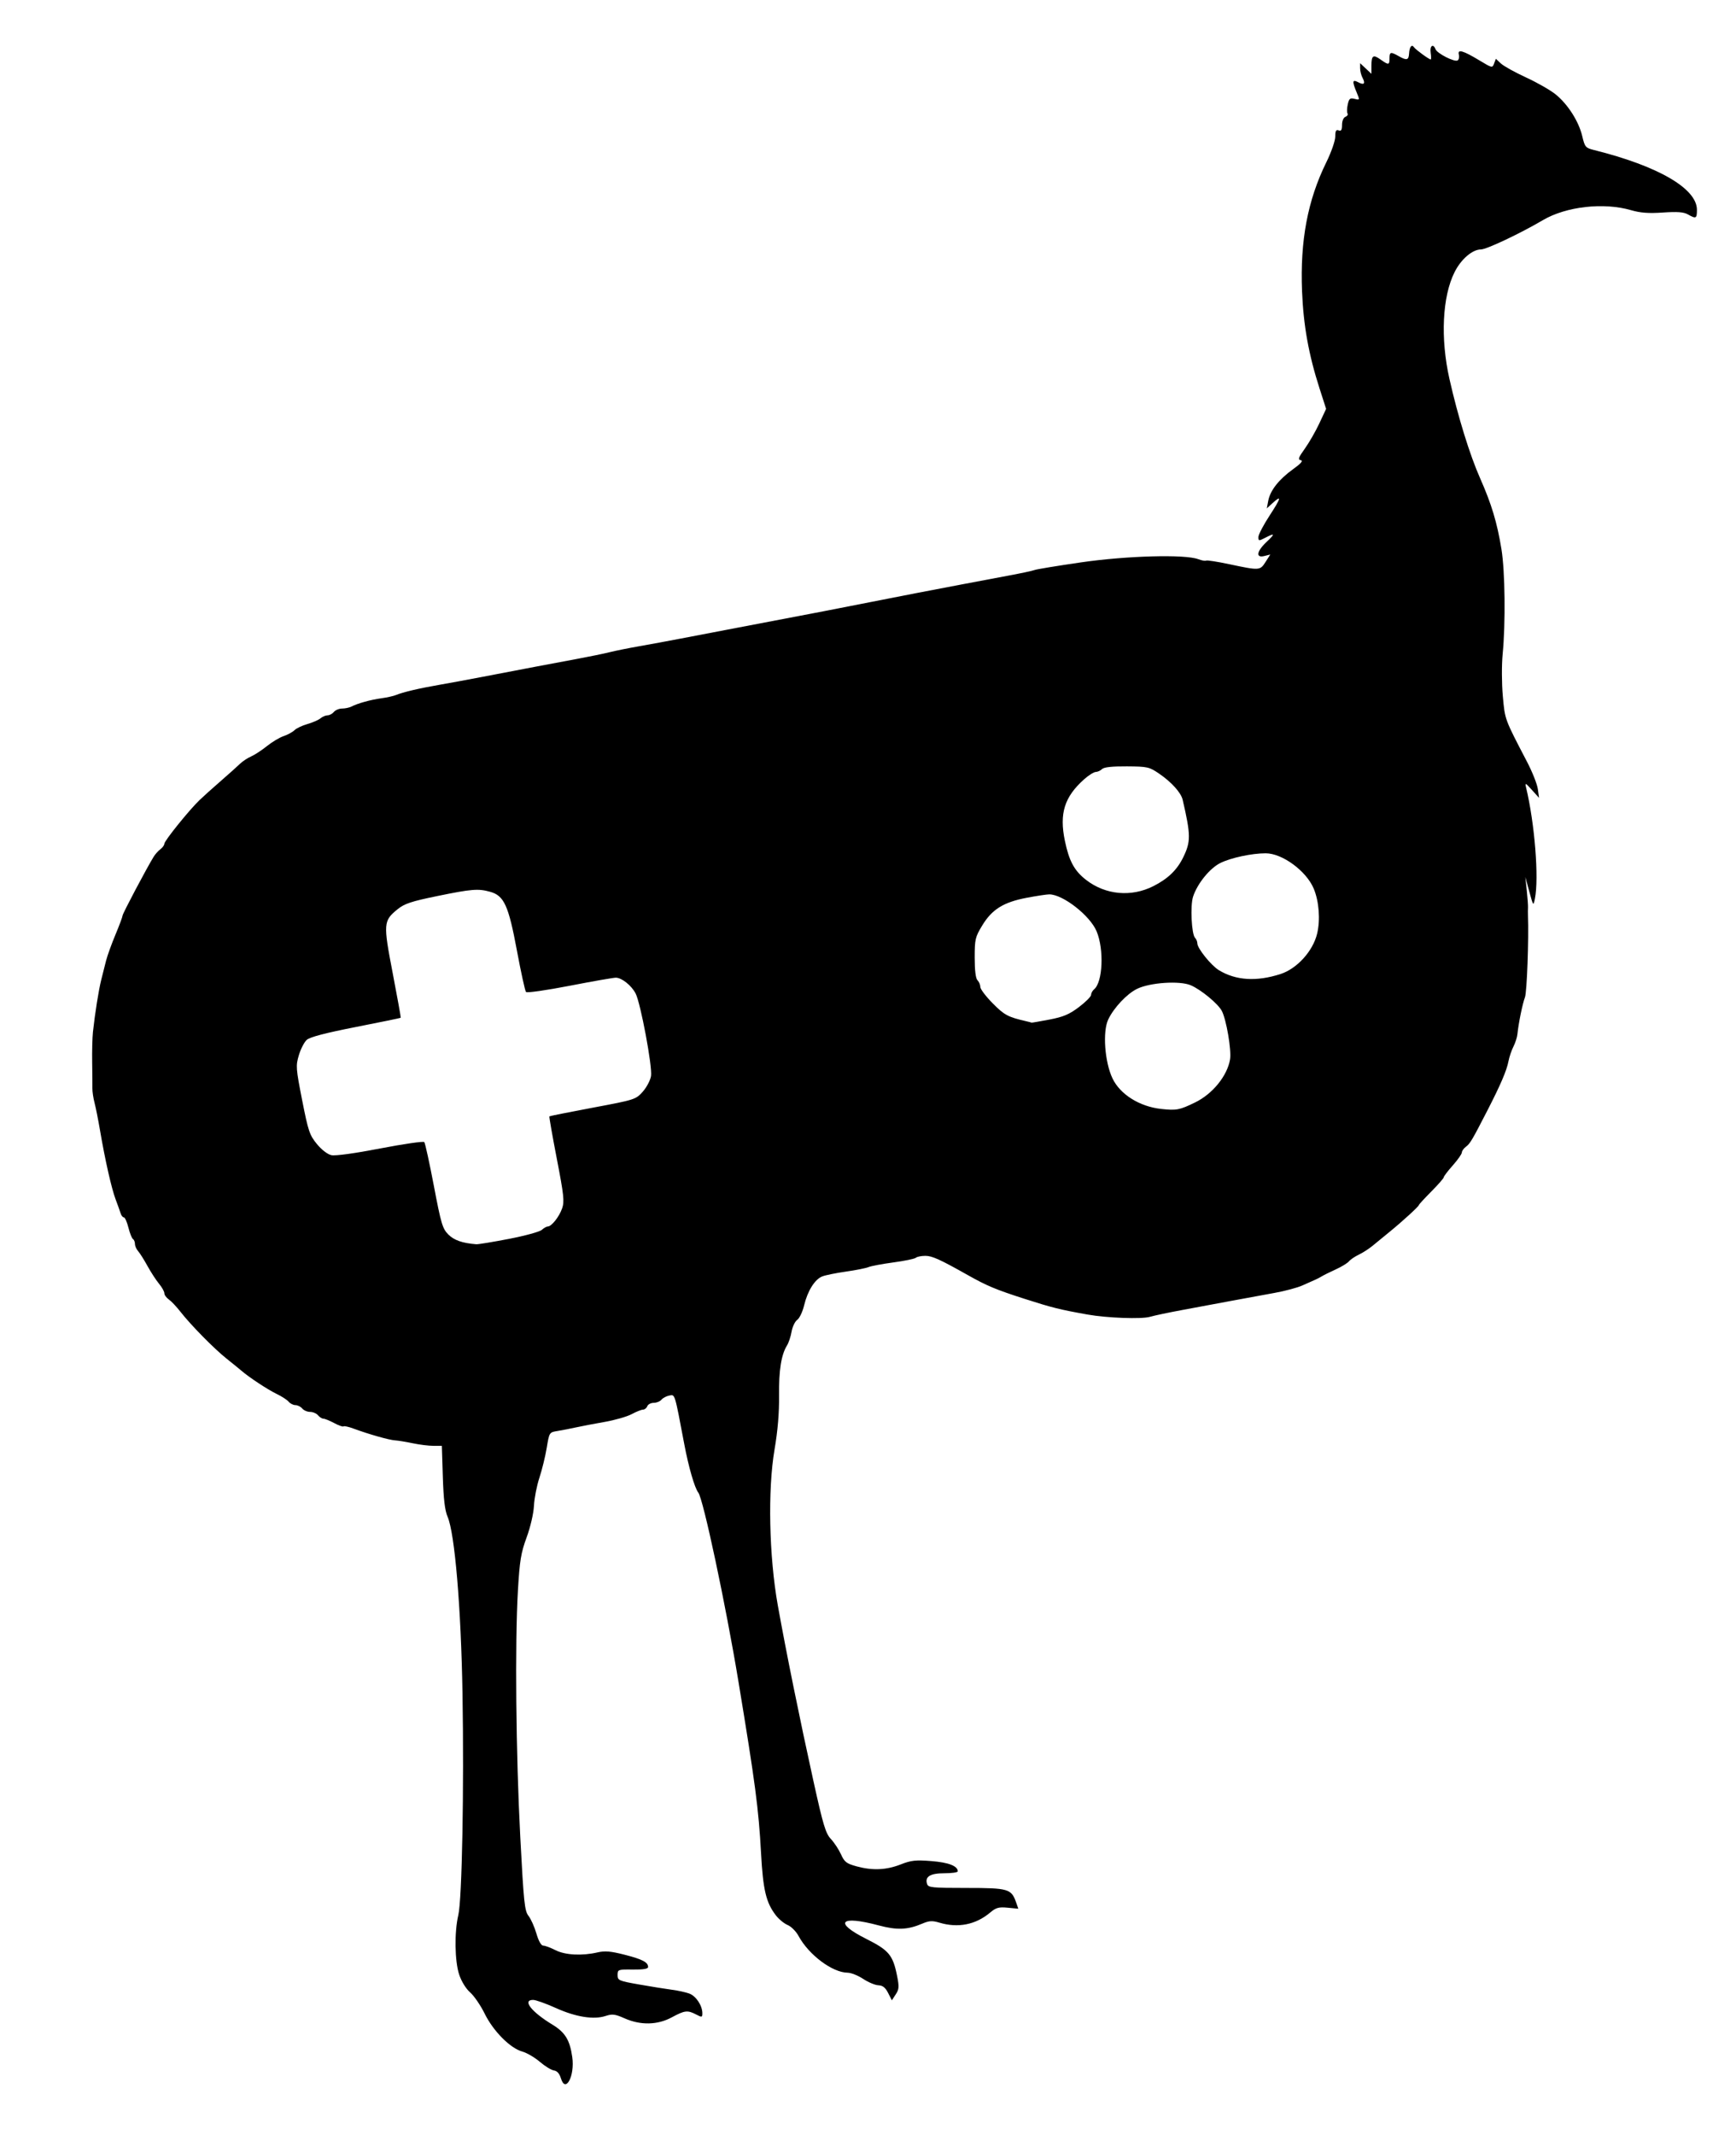 <?xml version="1.0" encoding="UTF-8" standalone="no"?>
<!-- Created with Inkscape (http://www.inkscape.org/) -->

<svg
   xmlns:dc="http://purl.org/dc/elements/1.1/"
   xmlns:cc="http://creativecommons.org/ns#"
   xmlns:rdf="http://www.w3.org/1999/02/22-rdf-syntax-ns#"
   xmlns:svg="http://www.w3.org/2000/svg"
   xmlns="http://www.w3.org/2000/svg"
   xmlns:sodipodi="http://sodipodi.sourceforge.net/DTD/sodipodi-0.dtd"
   xmlns:inkscape="http://www.inkscape.org/namespaces/inkscape"
   version="1.1"
   id="svg3713"
   width="819.2"
   height="1006.933"
   viewBox="0 0 819.2 1006.933"
   sodipodi:docname="emu-black-silhouette.svg"
   inkscape:version="0.92.3 (2405546, 2018-03-11)">
  <defs
     id="defs3717" />
  <sodipodi:namedview
     pagecolor="#ffffff"
     bordercolor="#666666"
     borderopacity="1"
     objecttolerance="10"
     gridtolerance="10"
     guidetolerance="10"
     inkscape:pageopacity="0"
     inkscape:pageshadow="2"
     inkscape:window-width="1920"
     inkscape:window-height="1027"
     id="namedview3715"
     showgrid="false"
     inkscape:zoom="0.8520922"
     inkscape:cx="409.60001"
     inkscape:cy="503.46664"
     inkscape:window-x="-8"
     inkscape:window-y="22"
     inkscape:window-maximized="1"
     inkscape:current-layer="svg3713" />
  <path
     inkscape:connector-curvature="0"
     id="path3725"
     d="m 264.672,980.214 c -0.652,-2.213 -1.768,-3.471 -3.266,-3.685 -1.252,-0.179 -4.254,-2.018 -6.672,-4.087 -2.418,-2.07 -6.137,-4.244 -8.265,-4.831 -5.683,-1.569 -13.702,-9.637 -17.73,-17.839 -1.902,-3.872 -4.986,-8.385 -6.855,-10.028 -2.013,-1.771 -4.134,-5.207 -5.205,-8.431 -2.11,-6.354 -2.309,-20.025 -0.408,-28.058 1.753,-7.406 2.739,-59.481 1.977,-104.462 -0.688,-40.659 -3.638,-75.609 -7.044,-83.447 -1.272,-2.929 -1.908,-8.257 -2.238,-18.758 l -0.461,-14.667 h -4 c -2.2,0 -6.586,-0.546 -9.746,-1.214 -3.16,-0.667 -6.946,-1.285 -8.412,-1.373 -2.763,-0.165 -12.402,-2.905 -19.6,-5.572 -2.273,-0.842 -4.366,-1.298 -4.65,-1.014 -0.285,0.285 -2.257,-0.415 -4.384,-1.555 -2.127,-1.14 -4.415,-2.073 -5.086,-2.073 -0.67,0 -1.816,-0.72 -2.546,-1.6 -0.73,-0.88 -2.41,-1.6 -3.733,-1.6 -1.323,0 -3.003,-0.72 -3.733,-1.6 -0.73,-0.88 -2.17,-1.6 -3.2,-1.6 -1.03,0 -2.474,-0.726 -3.21,-1.612 -0.736,-0.887 -3.315,-2.555 -5.731,-3.707 -4.081,-1.947 -13.045,-7.858 -16.596,-10.945 -0.845,-0.735 -3.965,-3.27 -6.933,-5.634 -6.001,-4.78 -16.899,-15.86 -21.925,-22.292 -1.801,-2.305 -4.219,-4.852 -5.373,-5.66 -1.154,-0.808 -2.098,-2.126 -2.098,-2.927 0,-0.802 -1.128,-2.814 -2.507,-4.473 -1.379,-1.658 -3.826,-5.415 -5.439,-8.349 -1.613,-2.933 -3.605,-6.091 -4.427,-7.017 -0.822,-0.926 -1.494,-2.458 -1.494,-3.404 0,-0.946 -0.421,-1.98 -0.935,-2.298 -0.515,-0.318 -1.481,-2.746 -2.149,-5.396 -0.667,-2.65 -1.63,-4.818 -2.14,-4.818 -0.51,0 -1.191,-0.84 -1.514,-1.867 -0.323,-1.027 -1.401,-4.027 -2.395,-6.667 -1.944,-5.161 -4.997,-18.681 -7.384,-32.704 -0.815,-4.787 -1.963,-10.547 -2.551,-12.8 -0.588,-2.253 -1.045,-5.296 -1.016,-6.762 0.029,-1.467 -0.017,-6.987 -0.102,-12.267 -0.085,-5.28 0.079,-11.76 0.365,-14.4 0.953,-8.809 2.681,-19.682 3.899,-24.533 0.663,-2.64 1.691,-6.72 2.285,-9.067 0.594,-2.347 2.585,-7.867 4.426,-12.267 1.84,-4.4 3.362,-8.48 3.381,-9.067 0.031,-0.942 11.252,-22.148 14.667,-27.717 0.714,-1.164 2.138,-2.752 3.165,-3.527 1.027,-0.776 1.867,-1.941 1.867,-2.59 0,-1.372 11.693,-15.875 16.581,-20.566 1.834,-1.76 6.376,-5.84 10.093,-9.067 3.717,-3.227 7.756,-6.841 8.976,-8.032 1.219,-1.191 3.597,-2.768 5.283,-3.505 1.687,-0.737 5.047,-2.933 7.467,-4.881 2.42,-1.948 5.974,-4.071 7.898,-4.718 1.924,-0.647 4.226,-1.904 5.114,-2.792 0.889,-0.889 3.634,-2.192 6.102,-2.895 2.467,-0.704 5.243,-1.916 6.17,-2.695 0.926,-0.779 2.427,-1.416 3.336,-1.416 0.909,0 2.25,-0.72 2.98,-1.6 0.73,-0.88 2.476,-1.6 3.878,-1.6 1.403,0 3.384,-0.421 4.403,-0.936 3.091,-1.562 9.051,-3.21 14.119,-3.905 2.64,-0.362 5.76,-1.056 6.933,-1.543 3.268,-1.355 10.846,-3.142 20.267,-4.777 4.693,-0.815 13.813,-2.497 20.267,-3.739 19.258,-3.705 33.5,-6.407 44.8,-8.498 5.867,-1.086 12.827,-2.517 15.467,-3.181 2.64,-0.664 8.88,-1.922 13.867,-2.796 4.987,-0.874 13.867,-2.512 19.733,-3.641 5.867,-1.128 15.707,-3.011 21.867,-4.185 13.753,-2.62 31.183,-5.946 45.333,-8.652 5.867,-1.122 15.707,-3.048 21.867,-4.281 6.16,-1.233 16,-3.158 21.867,-4.279 5.867,-1.121 15.707,-3.001 21.867,-4.179 6.16,-1.178 16,-3.032 21.867,-4.121 5.867,-1.089 11.387,-2.272 12.267,-2.629 0.88,-0.357 10.72,-1.976 21.867,-3.596 21.554,-3.133 49.097,-3.885 55.343,-1.51 1.633,0.621 3.306,0.921 3.716,0.667 0.411,-0.254 5.291,0.503 10.844,1.681 14.409,3.058 14.597,3.047 17.195,-1.024 l 2.248,-3.522 -2.806,0.704 c -4.164,1.045 -3.672,-2.192 1.003,-6.601 4.205,-3.966 4.057,-4.405 -0.662,-1.965 -2.951,1.526 -3.147,1.501 -3.147,-0.396 0,-1.113 2.39,-5.685 5.312,-10.161 5.479,-8.393 5.811,-9.893 1.27,-5.737 l -2.622,2.4 0.696,-3.644 c 0.923,-4.834 5.044,-10.064 11.691,-14.84 3.763,-2.703 4.888,-4.009 3.661,-4.245 -1.465,-0.282 -1.139,-1.223 1.884,-5.431 2.011,-2.799 5.096,-8.168 6.857,-11.932 l 3.2,-6.842 -3.114,-9.68 c -5.116,-15.902 -7.59,-29.65 -8.24,-45.787 -0.96,-23.832 2.632,-42.913 11.454,-60.84 2.345,-4.765 4.219,-10.146 4.219,-12.114 0,-2.709 0.376,-3.397 1.6,-2.927 1.203,0.462 1.6,-0.18 1.6,-2.586 0,-1.855 0.67,-3.457 1.594,-3.812 0.877,-0.336 1.321,-1.053 0.988,-1.593 -0.333,-0.54 -0.284,-2.449 0.111,-4.244 0.61,-2.778 1.09,-3.17 3.228,-2.633 2.482,0.623 2.493,0.588 0.962,-3.076 -2.173,-5.202 -2.027,-6.239 0.676,-4.793 2.812,1.505 3.61,0.747 2.128,-2.021 -0.634,-1.185 -1.153,-3.23 -1.153,-4.544 v -2.389 l 2.667,2.505 2.667,2.505 v -3.741 c 0,-4.963 0.786,-5.509 4.311,-2.999 3.802,2.707 4.222,2.651 4.222,-0.565 0,-3.048 0.557,-3.187 4.267,-1.067 3.815,2.181 4.779,1.96 4.958,-1.137 0.185,-3.194 1.243,-4.596 2.3,-3.048 0.776,1.137 7.141,5.784 7.922,5.784 0.248,0 0.239,-1.44 -0.019,-3.2 -0.478,-3.259 1.19,-4.469 2.273,-1.648 0.778,2.029 8.979,6.197 10.429,5.301 0.618,-0.382 0.881,-1.62 0.585,-2.751 -0.707,-2.703 2.005,-1.917 9.952,2.885 5.734,3.464 5.885,3.494 6.692,1.317 l 0.826,-2.228 2.374,2.225 c 1.306,1.224 6.674,4.201 11.929,6.615 5.255,2.414 11.553,6.027 13.995,8.029 5.755,4.715 10.814,12.676 12.46,19.605 1.234,5.194 1.552,5.569 5.582,6.574 30.278,7.555 48.541,18.159 48.541,28.186 0,4.16 -0.396,4.362 -4.267,2.174 -1.995,-1.127 -4.96,-1.351 -11.768,-0.886 -6.777,0.463 -10.632,0.176 -15.098,-1.122 -12.897,-3.749 -30.592,-1.743 -41.555,4.712 -10.678,6.287 -26.593,13.812 -29.211,13.812 -4.05,0 -9.393,4.586 -12.46,10.696 -5.798,11.547 -6.742,31.26 -2.416,50.425 4.015,17.785 9.581,35.79 14.492,46.878 5.36,12.102 7.982,20.811 10.034,33.334 1.713,10.454 1.993,34.901 0.569,49.6 -0.487,5.022 -0.45,13.825 0.082,19.733 1.01,11.215 0.765,10.55 11.443,31.023 2.474,4.743 4.758,10.503 5.077,12.8 l 0.579,4.177 -3.372,-3.733 c -3.117,-3.451 -3.324,-3.531 -2.733,-1.067 4.08,17.016 6.109,42.715 4.138,52.4 -0.716,3.516 -0.777,3.439 -2.619,-3.333 l -1.886,-6.933 0.678,6.4 c 0.373,3.52 0.633,7.12 0.577,8 -0.056,0.88 -0.064,2.56 -0.018,3.733 0.427,11.002 -0.497,36.194 -1.414,38.581 -1.149,2.987 -3.046,12.266 -3.563,17.419 -0.147,1.467 -0.999,4.107 -1.892,5.867 -0.894,1.76 -1.943,4.868 -2.332,6.906 -0.838,4.392 -3.729,11.124 -10.092,23.494 -7.099,13.802 -8.024,15.355 -10.039,16.86 -1.027,0.767 -1.867,1.967 -1.868,2.667 -8.2e-4,0.7 -1.92,3.433 -4.265,6.073 -2.345,2.64 -4.264,5.16 -4.265,5.6 -8.1e-4,0.44 -2.641,3.461 -5.868,6.713 -3.227,3.253 -5.867,6.123 -5.867,6.378 0,0.619 -7.886,7.834 -13.867,12.687 -2.64,2.142 -6.209,5.066 -7.931,6.497 -1.722,1.431 -4.656,3.326 -6.52,4.21 -1.864,0.884 -3.974,2.313 -4.689,3.174 -0.715,0.861 -3.541,2.584 -6.28,3.829 -2.739,1.244 -5.7,2.711 -6.58,3.26 -0.88,0.549 -2.32,1.293 -3.2,1.653 -0.88,0.36 -3.52,1.535 -5.867,2.61 -2.347,1.075 -8.347,2.68 -13.333,3.566 -4.987,0.886 -14.107,2.561 -20.267,3.723 -6.16,1.162 -16.48,3.084 -22.933,4.272 -6.453,1.188 -13.399,2.652 -15.435,3.253 -3.905,1.154 -20.208,0.566 -29.365,-1.059 -13.122,-2.329 -16.815,-3.249 -29.867,-7.441 -13.456,-4.321 -17.735,-6.109 -26.667,-11.142 -13.136,-7.401 -16.916,-9.117 -20.077,-9.117 -1.923,0 -3.952,0.409 -4.509,0.909 -0.557,0.5 -5.333,1.49 -10.613,2.2 -5.28,0.71 -10.56,1.702 -11.733,2.203 -1.173,0.501 -5.973,1.456 -10.667,2.122 -4.693,0.666 -9.733,1.695 -11.2,2.287 -3.498,1.412 -6.871,6.815 -8.505,13.628 -0.724,3.017 -2.185,6.094 -3.247,6.838 -1.062,0.744 -2.266,3.256 -2.676,5.583 -0.41,2.327 -1.372,5.234 -2.138,6.46 -2.736,4.378 -3.91,11.765 -3.771,23.712 0.095,8.105 -0.613,16.54 -2.134,25.431 -3.249,18.996 -2.593,50.329 1.537,73.427 3.873,21.663 10.364,53.655 16.821,82.912 4.612,20.895 5.752,24.675 8.251,27.349 1.595,1.707 3.74,4.969 4.768,7.248 1.63,3.615 2.576,4.337 7.415,5.654 7.473,2.034 14.002,1.734 20.831,-0.958 4.832,-1.905 6.993,-2.138 14.4,-1.55 8.129,0.645 12.448,2.325 12.448,4.843 0,0.496 -2.821,0.901 -6.269,0.901 -6.727,0 -9.322,1.581 -8.232,5.015 0.554,1.746 2.221,1.918 18.643,1.918 19.782,0 21.155,0.403 23.409,6.869 l 1.021,2.929 -5.001,-0.481 c -4.24,-0.407 -5.507,-0.055 -8.324,2.315 -6.79,5.714 -15.132,7.365 -23.914,4.734 -3.385,-1.014 -4.825,-0.93 -8.124,0.478 -6.848,2.922 -11.921,3.123 -20.542,0.814 -18.213,-4.877 -21.41,-1.44 -5.896,6.341 10.718,5.376 12.611,7.637 14.574,17.408 1.044,5.199 0.961,6.374 -0.624,8.792 l -1.829,2.792 -1.779,-3.494 c -1.293,-2.539 -2.541,-3.52 -4.567,-3.592 -1.534,-0.054 -4.763,-1.405 -7.177,-3.003 -2.414,-1.597 -5.719,-2.915 -7.345,-2.928 -7.195,-0.057 -18.372,-8.43 -23.187,-17.371 -1.145,-2.125 -3.45,-4.431 -5.123,-5.124 -1.673,-0.693 -4.204,-2.783 -5.623,-4.644 -4.585,-6.012 -5.978,-11.911 -6.934,-29.37 -1.141,-20.856 -2.714,-32.777 -10.681,-80.96 -5.948,-35.976 -16.593,-86.022 -18.923,-88.971 -1.72,-2.176 -4.565,-12.004 -6.616,-22.855 -4.598,-24.32 -4.327,-23.441 -7.058,-22.918 -1.363,0.261 -3.032,1.141 -3.709,1.956 -0.676,0.815 -2.32,1.482 -3.652,1.482 -1.332,0 -2.698,0.72 -3.036,1.6 -0.338,0.88 -1.236,1.6 -1.997,1.6 -0.76,0 -3.174,0.96 -5.362,2.133 -2.189,1.173 -7.942,2.826 -12.784,3.673 -4.842,0.847 -10.964,2.016 -13.604,2.597 -2.64,0.581 -6.531,1.337 -8.647,1.68 -3.831,0.621 -3.852,0.653 -5.055,7.937 -0.664,4.023 -2.22,10.374 -3.457,14.114 -1.237,3.74 -2.395,9.68 -2.574,13.2 -0.187,3.69 -1.652,10.014 -3.459,14.937 -2.686,7.314 -3.274,10.905 -4.105,25.067 -1.447,24.652 -0.946,77.117 1.111,116.202 1.63,30.986 2.037,34.881 3.889,37.235 1.137,1.446 2.814,5.193 3.725,8.328 1.032,3.549 2.248,5.699 3.223,5.699 0.862,0 3.449,0.96 5.748,2.133 4.589,2.341 12.515,2.763 19.898,1.058 3.47,-0.801 6.222,-0.565 12.685,1.088 8.483,2.169 11.151,3.558 11.151,5.803 0,0.887 -2.241,1.261 -7.2,1.203 -6.991,-0.082 -7.2,-0.007 -7.2,2.582 0,2.532 0.512,2.757 10.133,4.454 5.573,0.983 12.533,2.101 15.467,2.484 2.933,0.383 6.676,1.207 8.317,1.83 3.14,1.193 6.083,5.668 6.083,9.25 0,1.976 -0.203,2.017 -2.933,0.593 -4.056,-2.116 -5.378,-1.961 -11.475,1.339 -6.761,3.66 -14.724,3.826 -22.31,0.467 -4.502,-1.994 -5.779,-2.151 -8.954,-1.104 -5.588,1.844 -14.074,0.484 -23.48,-3.763 -4.648,-2.099 -9.47,-3.816 -10.716,-3.816 -5.213,0 -0.831,5.614 9.091,11.644 6.045,3.674 8.243,7.261 9.392,15.326 1.272,8.932 -3.207,17.285 -5.358,9.991 z m -24.552,-395.89 c 7.575,-1.458 14.573,-3.376 15.551,-4.261 0.978,-0.885 2.257,-1.609 2.842,-1.609 1.759,0 5.361,-4.555 6.748,-8.533 1.133,-3.25 0.808,-6.279 -2.509,-23.408 -2.096,-10.821 -3.67,-19.814 -3.499,-19.986 0.171,-0.171 9.398,-2.015 20.503,-4.097 19.785,-3.71 20.259,-3.861 23.523,-7.501 1.832,-2.043 3.603,-5.393 3.936,-7.445 0.702,-4.323 -4.909,-34.34 -7.274,-38.913 -1.953,-3.776 -6.561,-7.451 -9.342,-7.451 -1.171,0 -11,1.722 -21.843,3.826 -10.843,2.104 -20.083,3.424 -20.533,2.933 -0.45,-0.491 -2.384,-9.293 -4.297,-19.56 -3.971,-21.306 -6.06,-25.885 -12.647,-27.715 -5.637,-1.566 -8.668,-1.32 -24.994,2.026 -12.145,2.489 -15.414,3.572 -18.622,6.169 -6.776,5.484 -6.871,6.701 -2.35,30.187 2.202,11.44 3.908,20.908 3.792,21.039 -0.117,0.131 -9.66,2.093 -21.208,4.359 -14.382,2.822 -21.674,4.734 -23.149,6.069 -1.185,1.072 -2.861,4.33 -3.725,7.24 -1.483,4.995 -1.395,6.184 1.571,21.266 2.849,14.486 3.494,16.405 6.917,20.584 2.246,2.74 5.032,4.884 6.875,5.289 1.868,0.41 11.04,-0.851 23.085,-3.176 10.992,-2.121 20.325,-3.469 20.741,-2.997 0.416,0.473 2.456,9.787 4.534,20.699 3.404,17.877 4.079,20.141 6.824,22.893 2.703,2.71 6.605,4.071 13.179,4.595 0.88,0.07 7.797,-1.065 15.372,-2.524 z m 323.826,-64.357 c 8.281,-4.019 15.212,-12.567 16.514,-20.364 0.716,-4.288 -1.784,-18.867 -3.917,-22.847 -1.832,-3.417 -9.799,-9.985 -14.629,-12.059 -5.205,-2.235 -19.208,-1.308 -25.327,1.678 -4.814,2.349 -10.992,8.911 -13.637,14.486 -2.698,5.685 -1.662,19.972 2.01,27.727 3.578,7.557 12.771,13.332 22.989,14.442 7.219,0.784 8.631,0.514 15.998,-3.062 z m -68.756,-39.088 c 6.601,-1.263 9.364,-2.431 13.96,-5.901 3.152,-2.38 5.73,-4.972 5.73,-5.761 0,-0.789 0.642,-1.968 1.426,-2.619 4.091,-3.395 4.747,-18.786 1.167,-27.355 -3.105,-7.431 -15.897,-17.412 -22.327,-17.421 -1.173,-0.001 -5.973,0.726 -10.667,1.616 -10.927,2.073 -16.367,5.459 -20.969,13.051 -3.321,5.48 -3.565,6.519 -3.565,15.203 0,6.035 0.47,9.792 1.333,10.655 0.733,0.733 1.333,2.155 1.333,3.16 0,1.005 2.643,4.491 5.874,7.747 5.512,5.556 7.167,6.432 15.993,8.461 1.173,0.27 2.211,0.546 2.306,0.614 0.095,0.068 3.876,-0.585 8.403,-1.451 z m 109.107,-21.491 c 7.758,-2.519 15.269,-10.81 17.242,-19.031 1.565,-6.524 0.906,-15.227 -1.608,-21.244 -3.473,-8.313 -14.836,-16.659 -22.679,-16.659 -6.536,0 -16.376,2.104 -21.361,4.567 -4.983,2.462 -10.847,9.678 -12.886,15.856 -1.398,4.237 -0.742,17.787 0.944,19.472 0.586,0.586 1.065,1.762 1.065,2.614 0,2.313 6.477,10.367 10.133,12.602 8.001,4.889 17.814,5.503 29.15,1.823 z m -60.03,-41.447 c 6.868,-3.475 11.143,-7.594 14.058,-13.545 3.648,-7.448 3.62,-10.539 -0.24,-27.193 -0.771,-3.326 -5.238,-8.296 -11.01,-12.25 -4.75,-3.254 -5.501,-3.425 -15.338,-3.493 -6.938,-0.049 -10.784,0.367 -11.68,1.261 -0.735,0.733 -2.08,1.351 -2.99,1.373 -0.909,0.022 -3.381,1.582 -5.492,3.467 -9.293,8.296 -11.739,16.09 -9.081,28.94 1.992,9.632 4.472,14.203 10.048,18.522 9.131,7.072 21.301,8.192 31.725,2.918 z"
     style="fill:#000000;fill-opacity:1;stroke-width:1.067" />
</svg>
